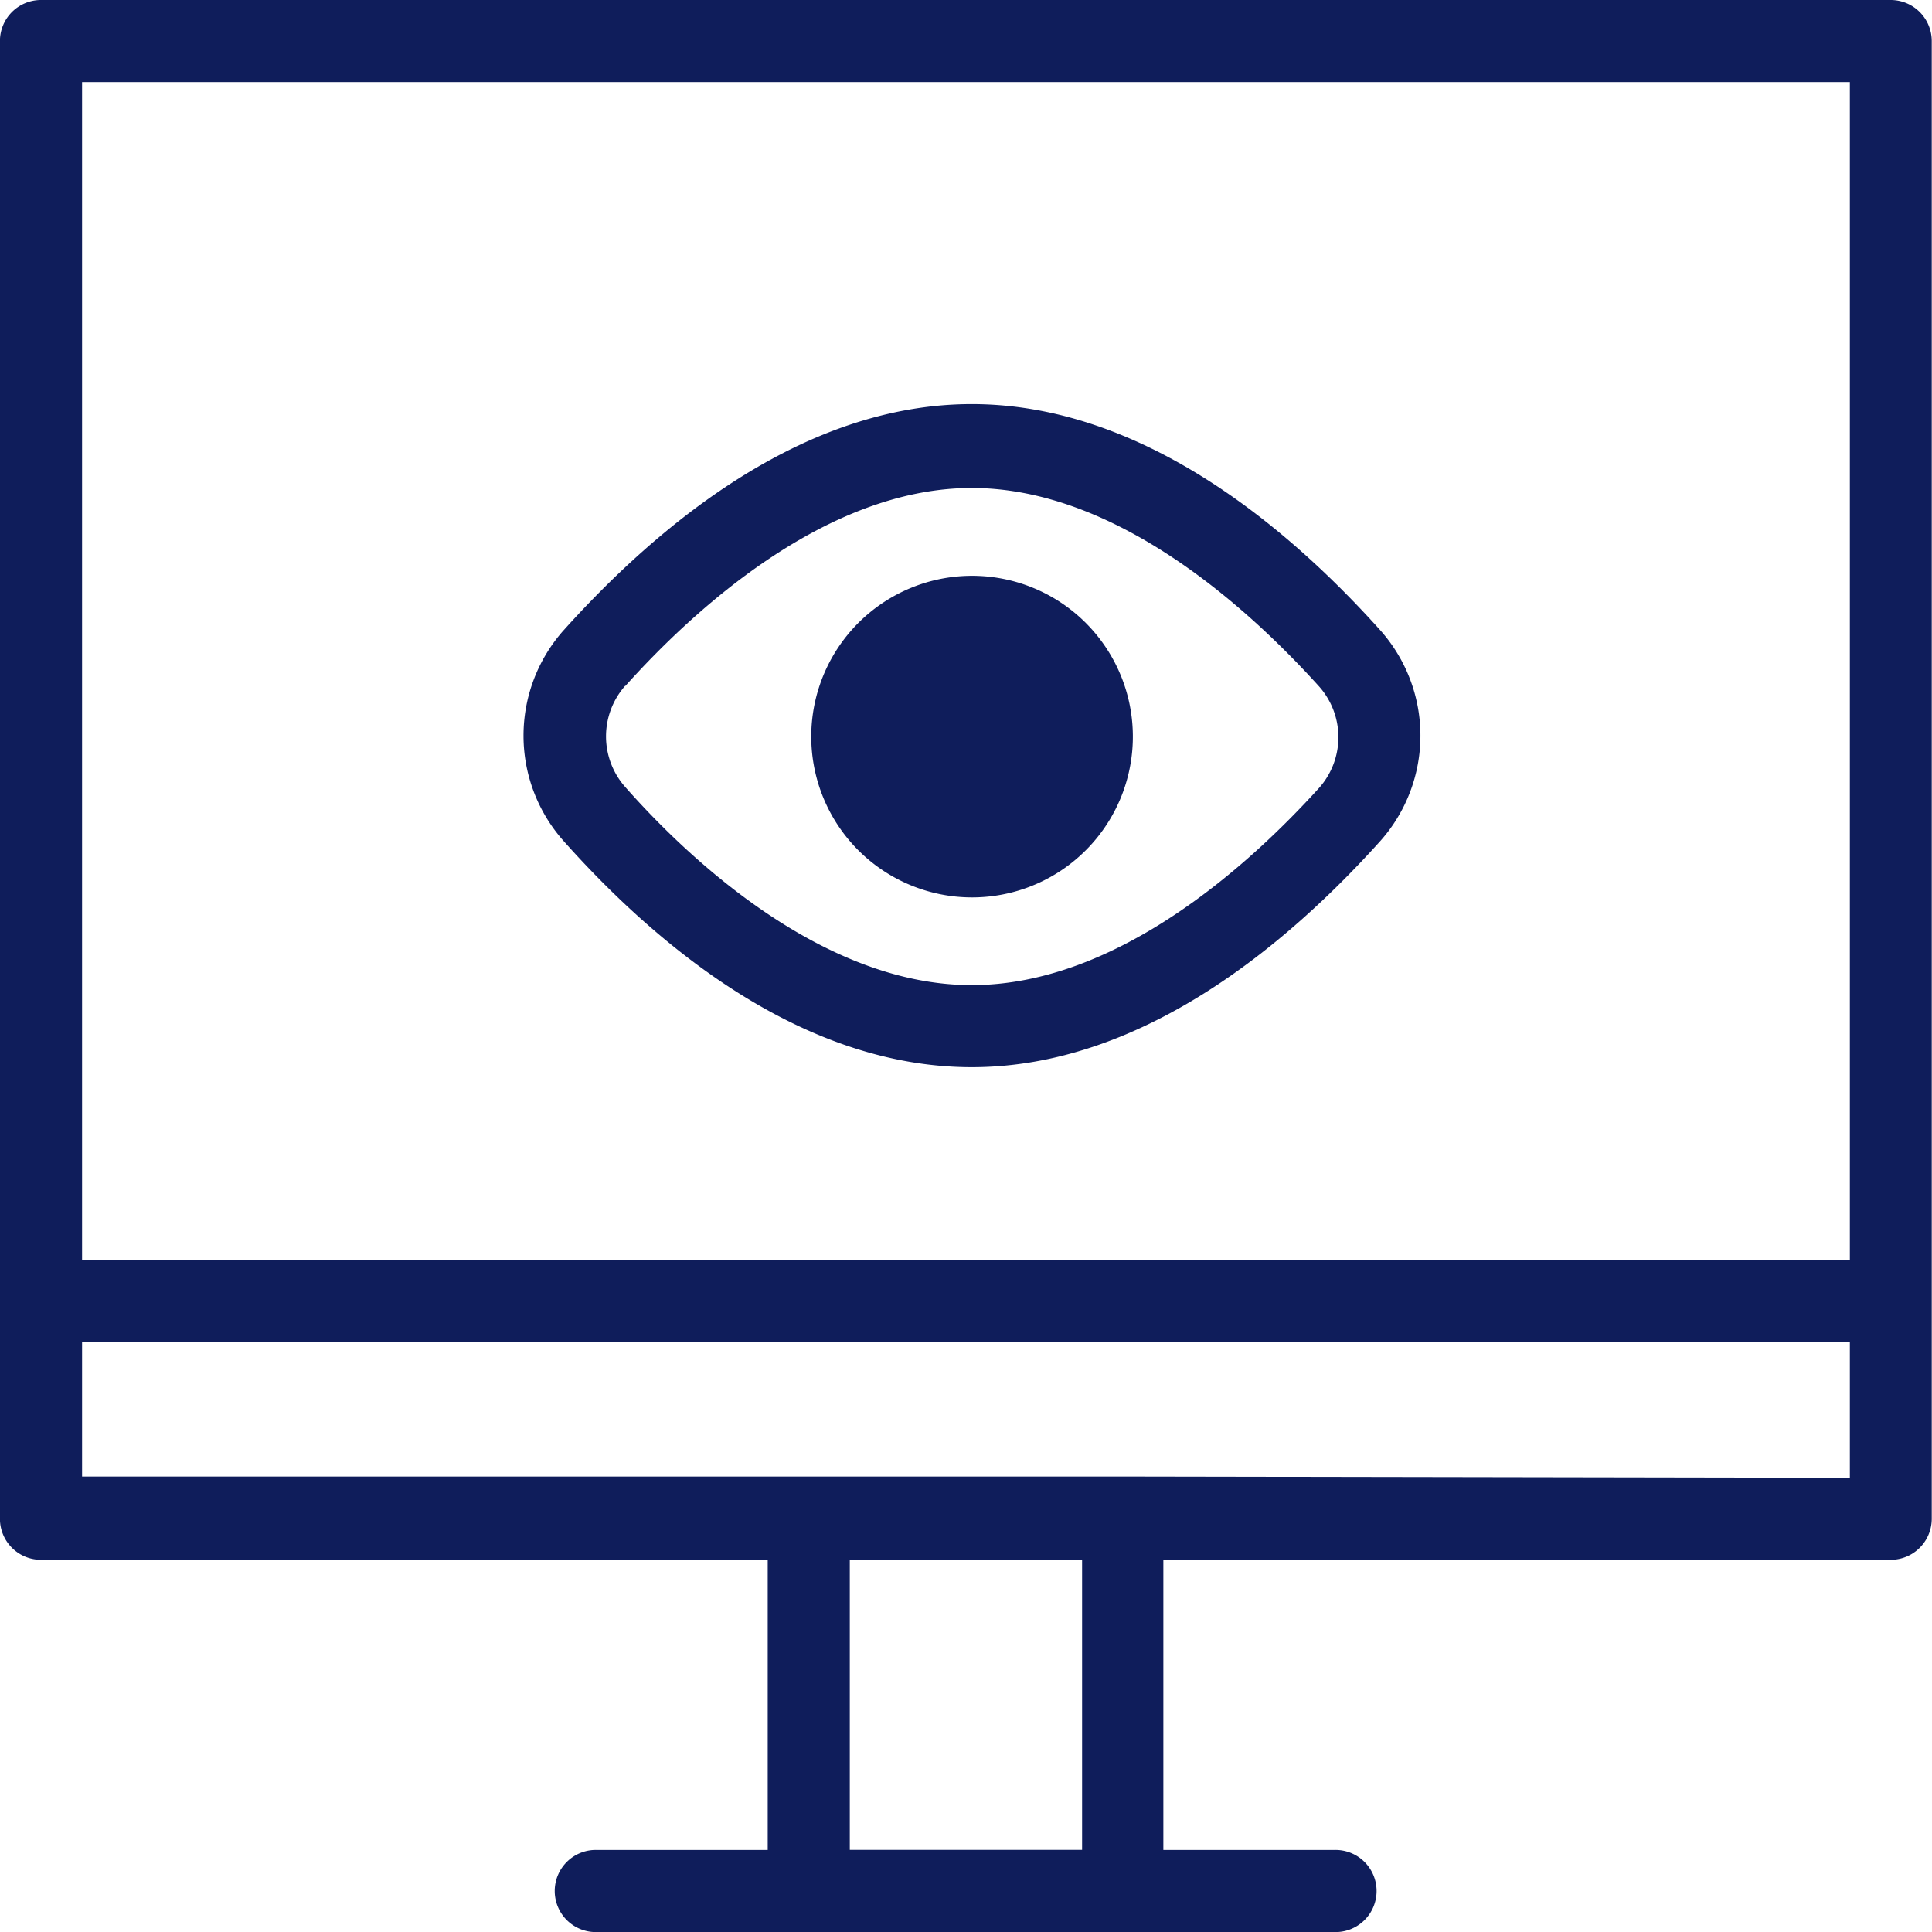 <svg xmlns="http://www.w3.org/2000/svg" width="31.238" height="31.238" viewBox="0 0 31.238 31.238">
  <g id="Layer_2" data-name="Layer 2" transform="translate(-1256.09 -2817.021)">
    <g id="Layer_1-2" data-name="Layer 1-2" transform="translate(1256.09 2817.021)">
      <path id="Path_422" data-name="Path 422" d="M1288.845,2847.432c2.751,0,5.107-1.991,6.6-3.65a2.562,2.562,0,0,0,0-3.421c-1.49-1.659-3.846-3.65-6.6-3.65s-5.1,1.991-6.593,3.65a2.562,2.562,0,0,0,0,3.421C1283.751,2845.465,1286.1,2847.432,1288.845,2847.432Zm-5.6-6.165c1.072-1.195,3.225-3.2,5.6-3.2s4.529,2.007,5.608,3.2a1.234,1.234,0,0,1,0,1.659c-1.078,1.188-3.229,3.179-5.608,3.179s-4.533-1.991-5.6-3.2A1.234,1.234,0,0,1,1283.24,2841.267Z" transform="translate(-1273.133 -2830.177)" fill="#0f1d5b"/>
      <path id="Path_423" data-name="Path 423" d="M1298.215,2850.287a2.6,2.6,0,1,0-2.595-2.6v0A2.6,2.6,0,0,0,1298.215,2850.287Z" transform="translate(-1282.503 -2835.777)" fill="#0f1d5b"/>
      <path id="Path_424" data-name="Path 424" d="M1286.664,2817.021h-29.911a.663.663,0,0,0-.664.664v23.892a.663.663,0,0,0,.664.664h11.75v4.692h-2.754a.664.664,0,1,0,0,1.327h11.909a.664.664,0,1,0,0-1.327H1274.9v-4.692h11.76a.664.664,0,0,0,.664-.664v-23.892A.664.664,0,0,0,1286.664,2817.021Zm-.664,1.327v19.04h-28.583v-19.04Zm-12.414,28.583h-3.756v-4.692h3.756Zm.664-6.036h-16.833v-2.18H1286v2.2Z" transform="translate(-1256.09 -2817.021)" fill="#0f1d5b"/>
    </g>
  </g>
</svg>
